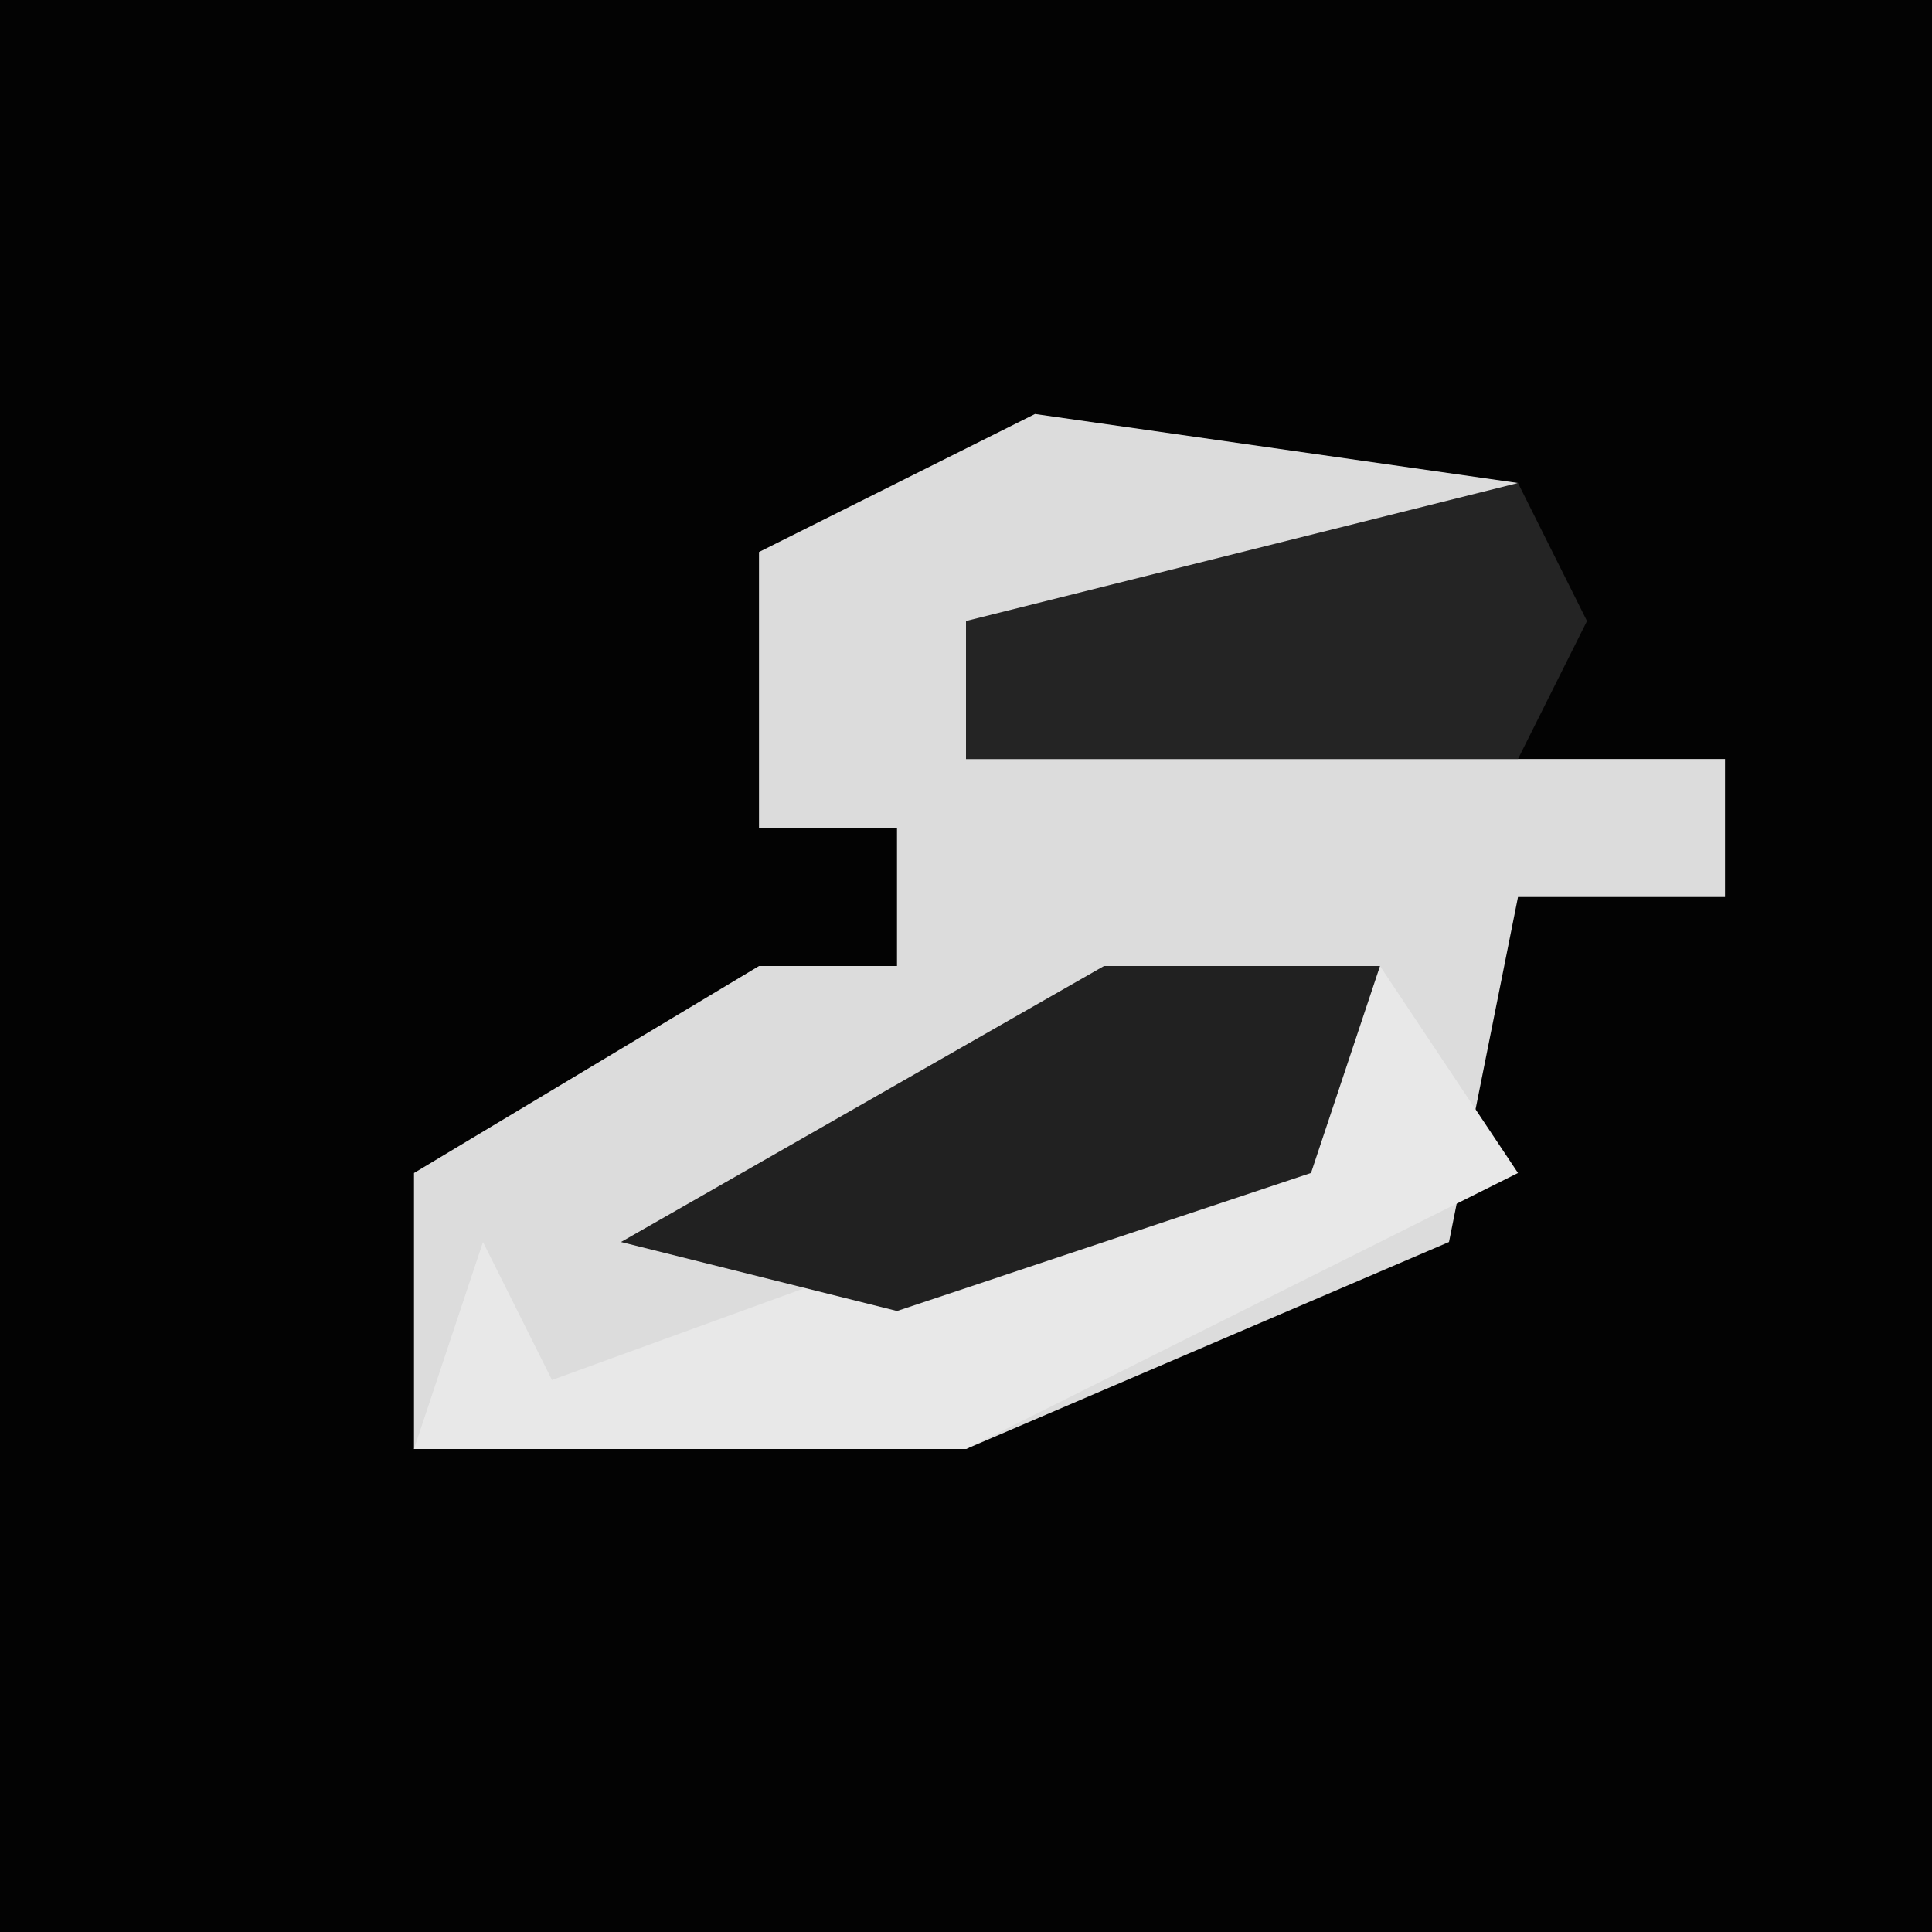 <?xml version="1.0" encoding="UTF-8"?>
<svg version="1.1" xmlns="http://www.w3.org/2000/svg" width="28" height="28">
<path d="M0,0 L28,0 L28,28 L0,28 Z " fill="#030303" transform="translate(0,0)"/>
<path d="M0,0 L7,1 L3,3 L-1,3 L-1,5 L10,5 L10,7 L7,7 L6,12 L-1,15 L-9,15 L-9,11 L-4,8 L-2,8 L-2,6 L-4,6 L-4,2 Z " fill="#DCDCDC" transform="translate(15,6)"/>
<path d="M0,0 L2,3 L-6,7 L-14,7 L-13,4 L-12,6 L-1,2 Z " fill="#E8E8E8" transform="translate(20,14)"/>
<path d="M0,0 L4,0 L3,3 L-3,5 L-7,4 Z " fill="#212121" transform="translate(16,14)"/>
<path d="M0,0 L1,2 L0,4 L-8,4 L-8,2 Z " fill="#242424" transform="translate(22,7)"/>
</svg>
